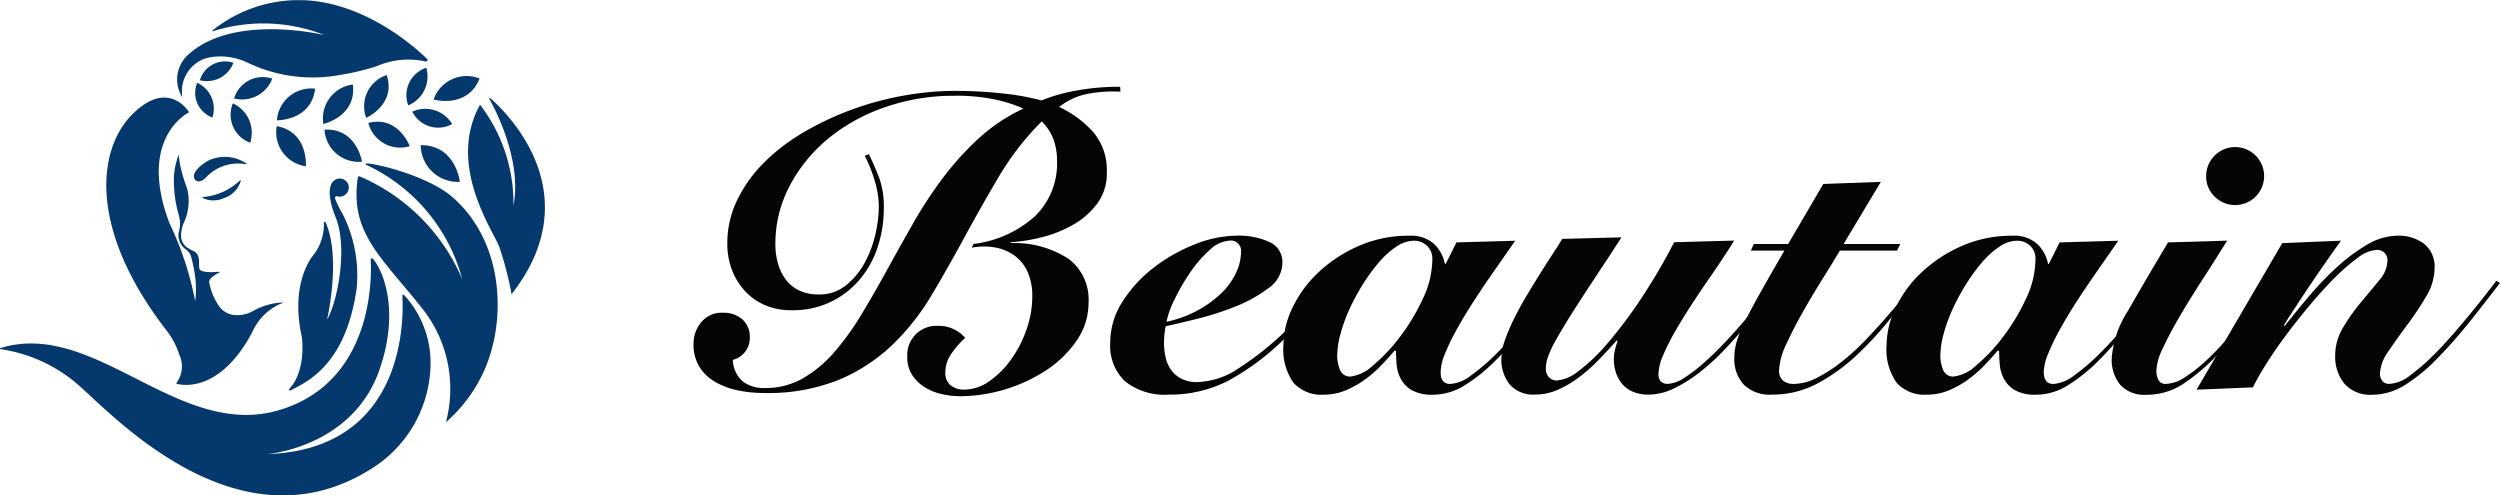 <svg xmlns="http://www.w3.org/2000/svg" width="201.865" height="40.003" viewBox="0 0 201.865 40.003">
  <g id="Group_7936" data-name="Group 7936" transform="translate(12804 2564)">
    <g id="Group_5" data-name="Group 5" transform="translate(-14100.868 -3695.437)">
      <path id="Path_34" data-name="Path 34" d="M1387.339,1138.837a11.163,11.163,0,0,0-2.59.167,5.33,5.33,0,0,0-2.357,1.07,8.517,8.517,0,0,1,2.76,2.039,4.737,4.737,0,0,1,1.086,3.243,4.087,4.087,0,0,1-.788,2.541,6.417,6.417,0,0,1-1.956,1.7,9.759,9.759,0,0,1-2.523,1,13.87,13.87,0,0,1-2.49.4v.067a8.037,8.037,0,0,1,4.663,1.27,4.1,4.1,0,0,1,1.621,3.51,5.346,5.346,0,0,1-.936,3.058,8.845,8.845,0,0,1-2.423,2.39,12.9,12.9,0,0,1-7,2.139,6.9,6.9,0,0,1-1.471-.167,4.386,4.386,0,0,1-1.387-.552,3.307,3.307,0,0,1-1.02-.986,2.593,2.593,0,0,1-.4-1.471,2.356,2.356,0,0,1,2.2-2.507,2.226,2.226,0,0,1,.31,0,2.74,2.74,0,0,1,1.3.3,2.788,2.788,0,0,1,.867.669,7.01,7.01,0,0,0-1.086,1.236,2.674,2.674,0,0,0-.518,1.571,1.255,1.255,0,0,0,.418,1.02,1.689,1.689,0,0,0,1.12.351,3.508,3.508,0,0,0,2.022-.685,7.314,7.314,0,0,0,1.755-1.755,9.45,9.45,0,0,0,1.236-2.406,7.958,7.958,0,0,0,.468-2.641,4.7,4.7,0,0,0-.418-2.106,3.3,3.3,0,0,0-1.12-1.3,3.857,3.857,0,0,0-1.571-.6,5.274,5.274,0,0,0-1.772.033l.133-.3a9.023,9.023,0,0,0,4.947-2.223,5.931,5.931,0,0,0,1.8-4.495,5.036,5.036,0,0,0-.284-1.721,3.983,3.983,0,0,0-.953-1.454,22.386,22.386,0,0,0-3.443,4.429q-1.437,2.424-2.76,4.864t-2.674,4.713a19.193,19.193,0,0,1-3.175,4.028,14.265,14.265,0,0,1-4.312,2.825,15.349,15.349,0,0,1-6.067,1.069,10.153,10.153,0,0,1-2.123-.217,6.09,6.09,0,0,1-1.821-.685,3.608,3.608,0,0,1-1.271-1.22,3.446,3.446,0,0,1-.468-1.854,2.7,2.7,0,0,1,.618-1.735,2.122,2.122,0,0,1,1.755-.769,2.282,2.282,0,0,1,1.571.535,1.868,1.868,0,0,1,.6,1.471,1.825,1.825,0,0,1-1.371,1.8,2.4,2.4,0,0,0,.819,1.755,2.823,2.823,0,0,0,1.755.518,6.093,6.093,0,0,0,3.059-.769,9.863,9.863,0,0,0,2.507-2.073,21.059,21.059,0,0,0,2.189-3.008q1.035-1.706,2.072-3.593t2.139-3.828a34.583,34.583,0,0,1,2.423-3.694,23.4,23.4,0,0,1,2.908-3.209,14.129,14.129,0,0,1,3.593-2.39,11.462,11.462,0,0,0-2.139-.7,14.851,14.851,0,0,0-3.443-.334,16.852,16.852,0,0,0-5.582.919,14.7,14.7,0,0,0-4.6,2.541,12.465,12.465,0,0,0-3.109,3.811,9.991,9.991,0,0,0-1.154,4.731,5.487,5.487,0,0,0,.218,1.571,3.949,3.949,0,0,0,.636,1.287,2.9,2.9,0,0,0,1.086.868,3.632,3.632,0,0,0,1.571.315,3.382,3.382,0,0,0,2.139-.7,5.91,5.91,0,0,0,1.5-1.755,8.729,8.729,0,0,0,.9-2.307,10.138,10.138,0,0,0,.3-2.357,7.19,7.19,0,0,0-.334-2.072,11.836,11.836,0,0,0-.8-2.005l.334-.134q.467.97.836,1.922a6.934,6.934,0,0,1,.368,2.457,9.943,9.943,0,0,1-.485,3.092,7.807,7.807,0,0,1-1.437,2.624,6.989,6.989,0,0,1-5.566,2.507,5.234,5.234,0,0,1-2.123-.418,4.715,4.715,0,0,1-1.621-1.154,5.284,5.284,0,0,1-1.036-1.7,5.887,5.887,0,0,1-.368-2.105,7.971,7.971,0,0,1,.8-3.526,11.084,11.084,0,0,1,2.172-3.025,15.747,15.747,0,0,1,3.192-2.44,24.065,24.065,0,0,1,3.864-1.822,24.575,24.575,0,0,1,4.195-1.136,23.838,23.838,0,0,1,4.162-.385,34.462,34.462,0,0,1,3.943.218,19.9,19.9,0,0,1,3.042.552,14.07,14.07,0,0,1,2.839-.8,18.867,18.867,0,0,1,3.51-.3Z" transform="translate(0 0)" fill="#050505"/>
      <path id="Path_35" data-name="Path 35" d="M1413.606,1157.537q-.77,1.1-1.721,2.223t-2.156,2.287a20.141,20.141,0,0,1-4.479,3.343,10.311,10.311,0,0,1-4.848,1.136,5.128,5.128,0,0,1-3.51-1.07,3.947,3.947,0,0,1-1.2-3.109,6.112,6.112,0,0,1,1-3.343,10.692,10.692,0,0,1,2.523-2.741,13.458,13.458,0,0,1,3.312-1.872,9.275,9.275,0,0,1,3.391-.7,5.894,5.894,0,0,1,2.641.517,1.757,1.757,0,0,1,1.036,1.688,2.525,2.525,0,0,1-1.136,2.04,11.266,11.266,0,0,1-2.691,1.488,23.748,23.748,0,0,1-3.126,1q-1.572.384-2.473.584a6.839,6.839,0,0,0-.134,1.337,5.284,5.284,0,0,0,.134,1.183,2.709,2.709,0,0,0,.451,1.02,2.32,2.32,0,0,0,.836.7,2.77,2.77,0,0,0,1.287.267,6.347,6.347,0,0,0,3.376-1.154,24.708,24.708,0,0,0,3.644-2.892,27.721,27.721,0,0,0,2.056-2.208q.886-1.069,1.487-1.939Zm-7.354-2.507a.827.827,0,0,0-.7-.936.777.777,0,0,0-.234,0,2.492,2.492,0,0,0-1.588.752,9.61,9.61,0,0,0-1.571,1.8,16.858,16.858,0,0,0-1.254,2.157,7.508,7.508,0,0,0-.669,1.838,9.2,9.2,0,0,0,2.523-.92,8.787,8.787,0,0,0,1.906-1.387,5.583,5.583,0,0,0,1.183-1.639,3.973,3.973,0,0,0,.405-1.671Z" transform="translate(-9.178 -3.225)" fill="#050505"/>
      <path id="Path_36" data-name="Path 36" d="M1432.211,1154.1q-.368.535-.953,1.37t-1.254,1.805q-.668.97-1.34,2.022t-1.22,2.056a17.576,17.576,0,0,0-.9,1.872,4.086,4.086,0,0,0-.351,1.471q0,.969.769.969a3.044,3.044,0,0,0,1.656-.668,16.781,16.781,0,0,0,2.089-1.789,34.243,34.243,0,0,0,2.374-2.625q1.236-1.5,2.507-3.175l.2.133q-1.34,1.7-2.607,3.326a31.792,31.792,0,0,1-2.524,2.875,13.749,13.749,0,0,1-2.507,2.023,4.842,4.842,0,0,1-2.557.768,3.363,3.363,0,0,1-1.735-.367,2.329,2.329,0,0,1-.886-.92,3.05,3.05,0,0,1-.334-1.154q-.05-.6-.051-1.069l-.1-.067q-.534.635-1.153,1.27a9.657,9.657,0,0,1-1.354,1.153,7.39,7.39,0,0,1-1.538.836,4.6,4.6,0,0,1-1.7.316,3.022,3.022,0,0,1-2.423-.953,4.648,4.648,0,0,1-.819-3.059,7.056,7.056,0,0,1,.736-3.025,9.534,9.534,0,0,1,2.089-2.839,11.352,11.352,0,0,1,3.226-2.123,9.983,9.983,0,0,1,4.111-.836,2.778,2.778,0,0,1,1.989.653,3.028,3.028,0,0,1,.886,1.621h.067l.867-1.735Zm-13.27,10.961a3.216,3.216,0,0,0,1.8-.9,13.663,13.663,0,0,0,2.172-2.307,16.5,16.5,0,0,0,1.839-3.059,7.5,7.5,0,0,0,.769-3.159,1.435,1.435,0,0,0-.451-1.153,1.537,1.537,0,0,0-1.02-.385,2.6,2.6,0,0,0-1.419.468,6.89,6.89,0,0,0-1.4,1.254,14.048,14.048,0,0,0-1.3,1.772,17.562,17.562,0,0,0-1.087,2.005,12.663,12.663,0,0,0-.735,2.022,6.99,6.99,0,0,0-.267,1.772,3.019,3.019,0,0,0,.217,1.12.858.858,0,0,0,.884.552Z" transform="translate(-12.999 -3.225)" fill="#050505"/>
      <path id="Path_36-2" data-name="Path 36" d="M1494.209,1154.1q-.369.535-.953,1.37t-1.253,1.805q-.67.97-1.34,2.022t-1.22,2.056a17.32,17.32,0,0,0-.9,1.872,4.051,4.051,0,0,0-.351,1.471q0,.969.769.969a3.045,3.045,0,0,0,1.656-.668,16.916,16.916,0,0,0,2.089-1.789,34.265,34.265,0,0,0,2.373-2.625q1.236-1.5,2.507-3.175l.2.133q-1.342,1.7-2.607,3.326a32,32,0,0,1-2.523,2.875,13.8,13.8,0,0,1-2.507,2.023,4.844,4.844,0,0,1-2.557.768,3.362,3.362,0,0,1-1.735-.367,2.332,2.332,0,0,1-.886-.92,3.05,3.05,0,0,1-.334-1.154q-.051-.6-.051-1.069l-.1-.067q-.534.635-1.153,1.27a9.685,9.685,0,0,1-1.354,1.153,7.41,7.41,0,0,1-1.538.836,4.605,4.605,0,0,1-1.7.316,3.021,3.021,0,0,1-2.423-.953,4.644,4.644,0,0,1-.819-3.059,7.046,7.046,0,0,1,.736-3.025,9.53,9.53,0,0,1,2.089-2.839,11.338,11.338,0,0,1,3.226-2.123,9.98,9.98,0,0,1,4.111-.836,2.781,2.781,0,0,1,1.989.653,3.026,3.026,0,0,1,.885,1.621h.067l.867-1.735Zm-13.271,10.961a3.214,3.214,0,0,0,1.8-.9,13.648,13.648,0,0,0,2.172-2.307,16.461,16.461,0,0,0,1.839-3.059,7.483,7.483,0,0,0,.769-3.159,1.431,1.431,0,0,0-.451-1.153,1.534,1.534,0,0,0-1.02-.385,2.6,2.6,0,0,0-1.419.468,6.89,6.89,0,0,0-1.4,1.254,14.109,14.109,0,0,0-1.3,1.772,17.7,17.7,0,0,0-1.087,2.005,12.806,12.806,0,0,0-.735,2.022,6.979,6.979,0,0,0-.267,1.772,3.034,3.034,0,0,0,.217,1.12.859.859,0,0,0,.885.552Z" transform="translate(-26.296 -3.225)" fill="#050505"/>
      <path id="Path_37" data-name="Path 37" d="M1445.6,1153.864l-1.17,1.8q-1.6,2.406-2.574,3.928t-1.5,2.473a8.963,8.963,0,0,0-.7,1.471,3.03,3.03,0,0,0-.167.919.981.981,0,0,0,.251.7.849.849,0,0,0,.652.267,3.273,3.273,0,0,0,1.721-.751,14.047,14.047,0,0,0,2.306-2.189,36.5,36.5,0,0,0,2.657-3.511,46.93,46.93,0,0,0,2.775-4.713l4.847-.134q-.3.5-.853,1.34t-1.237,1.822q-.685.987-1.4,2.089t-1.3,2.123a16.829,16.829,0,0,0-.953,1.905,4.011,4.011,0,0,0-.367,1.454.859.859,0,0,0,.2.652.765.765,0,0,0,.535.185,2.6,2.6,0,0,0,1.32-.469,12.313,12.313,0,0,0,1.6-1.22q.853-.752,1.735-1.688t1.672-1.873q.789-.935,1.454-1.771t1.07-1.371l.3.267q-.569.67-1.3,1.589t-1.588,1.922q-.853,1-1.8,1.988a17.536,17.536,0,0,1-1.956,1.755,11.236,11.236,0,0,1-2.022,1.254,4.677,4.677,0,0,1-2.023.485,3.142,3.142,0,0,1-1.27-.236,2.318,2.318,0,0,1-.867-.635,2.737,2.737,0,0,1-.5-.919,3.411,3.411,0,0,1-.167-1.053,3.3,3.3,0,0,1,.1-.8,6.326,6.326,0,0,1,.2-.669l-.067-.067q-.736.836-1.5,1.621a13.223,13.223,0,0,1-1.6,1.4,8.258,8.258,0,0,1-1.7.986,4.5,4.5,0,0,1-1.772.367,2.521,2.521,0,0,1-2.072-.819,3.2,3.2,0,0,1-.669-2.089,4.653,4.653,0,0,1,.3-1.521,15.974,15.974,0,0,1,.769-1.788q.468-.934,1.053-1.905t1.12-1.822q.535-.852.986-1.538t.685-1.087Z" transform="translate(-17.803 -3.262)" fill="#050505"/>
      <path id="Path_38" data-name="Path 38" d="M1461.163,1153.733l.237-.535h2.774l2.839-4.847,4.646-.167-3.008,5.014h4.579l-.267.535h-4.613q-.468.8-1.287,2.106t-1.621,2.708q-.8,1.4-1.4,2.707a5.417,5.417,0,0,0-.6,2.139,1.032,1.032,0,0,0,.315.836,1.338,1.338,0,0,0,.886.267,4.136,4.136,0,0,0,1.839-.485,11.763,11.763,0,0,0,1.955-1.254,18.335,18.335,0,0,0,1.905-1.721q.919-.953,1.735-1.892t1.487-1.755q.668-.818,1.07-1.32l.267.134q-1.137,1.34-2.407,2.941a27.957,27.957,0,0,1-2.741,2.992,14.977,14.977,0,0,1-3.175,2.306,7.7,7.7,0,0,1-3.711.919,2.962,2.962,0,0,1-2.287-.819,3.014,3.014,0,0,1-.752-2.122,4.844,4.844,0,0,1,.184-1.32,9.857,9.857,0,0,1,.651-1.6q.469-.954,1.237-2.323t1.971-3.443Z" transform="translate(-22.92 -2.061)" fill="#050505"/>
      <path id="Path_39" data-name="Path 39" d="M1508.014,1152.177q-1.07,1.706-2.105,3.312t-1.839,2.992q-.8,1.388-1.287,2.457a4.453,4.453,0,0,0-.485,1.7,1.663,1.663,0,0,0,.167.788.616.616,0,0,0,.6.316,2.808,2.808,0,0,0,1.454-.485,11.432,11.432,0,0,0,1.621-1.236,20.33,20.33,0,0,0,1.672-1.7q.835-.952,1.571-1.872t1.321-1.735q.583-.818.953-1.32l.267.1q-.8,1.138-2.005,2.76a30.54,30.54,0,0,1-2.708,3.159,16.133,16.133,0,0,1-2.839,2.39,5.358,5.358,0,0,1-2.908.819,2.631,2.631,0,0,1-2.072-.788,3.168,3.168,0,0,1-.7-2.189,8.07,8.07,0,0,1,1.287-3.761q1.286-2.257,3.259-5.566Zm-1.7-5.215a2.341,2.341,0,1,1,.685,1.656,2.249,2.249,0,0,1-.685-1.655Z" transform="translate(-31.309 -1.309)" fill="#050505"/>
      <path id="Path_40" data-name="Path 40" d="M1507.379,1166.129l6.918-11.833,4.747-.2q-2.407,3.343-4.613,6.819l.067.066q.867-1.1,1.939-2.374a25.063,25.063,0,0,1,2.256-2.356,14.483,14.483,0,0,1,2.44-1.822,4.895,4.895,0,0,1,2.49-.735,3.394,3.394,0,0,1,2.123.652,2.349,2.349,0,0,1,.852,1.989,4.487,4.487,0,0,1-.685,2.273,24.767,24.767,0,0,1-1.521,2.287q-.836,1.121-1.521,2.139a3.356,3.356,0,0,0-.685,1.788.961.961,0,0,0,.184.585.676.676,0,0,0,.585.251,2.951,2.951,0,0,0,1.671-.685,16.86,16.86,0,0,0,1.939-1.688q.768-.769,1.538-1.656t1.438-1.7q.667-.818,1.2-1.5t.836-1.087l.3.167q-1.137,1.5-2.423,3.109t-2.59,2.941a14.008,14.008,0,0,1-2.657,2.19,4.981,4.981,0,0,1-2.624.789,2.794,2.794,0,0,1-2.257-.886,3.41,3.41,0,0,1-.752-2.287,4.38,4.38,0,0,1,.652-2.287,15.686,15.686,0,0,1,1.454-2.039q.8-.952,1.454-1.755a2.45,2.45,0,0,0,.651-1.5.814.814,0,0,0-.9-.936,2.736,2.736,0,0,0-1.47.618,15.13,15.13,0,0,0-1.872,1.621q-1,1-2.038,2.24t-1.956,2.474q-.919,1.237-1.6,2.34a19.233,19.233,0,0,0-1.02,1.8Z" transform="translate(-33.148 -3.226)" fill="#050505"/>
    </g>
    <g id="Group_1" data-name="Group 1" transform="translate(-12804 -2564)">
      <path id="Path_1" data-name="Path 1" d="M1006.116,1580.226a26.955,26.955,0,0,1,.988,3.813c6.411-8.174-.47-14.745-1.734-15.841a.044.044,0,0,0-.067.056c.543.969,2.647,5.027,1.955,8.632a13.081,13.081,0,0,0-2.7-8.145C1001.867,1573.6,1005.589,1578.839,1006.116,1580.226Z" transform="translate(-965.798 -1560.284)" fill="#05386D"/>
      <path id="Path_2" data-name="Path 2" d="M907.618,1639.547a10.431,10.431,0,0,1,1.9,9.171,12.13,12.13,0,0,0,3.094-4.175c1.9-4.312,1.473-10.559-2.621-14.045-2.424-2.064-8.139-3.105-6.772-2.5a14.232,14.232,0,0,1,7.618,9.171,15.714,15.714,0,0,0-8.283-8.3.108.108,0,0,0-.146.085C901.736,1633.4,904.273,1635.34,907.618,1639.547Z" transform="translate(-873.512 -1614.626)" fill="#05386D"/>
      <path id="Path_3" data-name="Path 3" d="M576.209,1721.252a12.235,12.235,0,0,1,6.539,3.116c3.019,2.716,12.992,13.175,23.462,6.508a10.1,10.1,0,0,0,4.7-7.835,8.107,8.107,0,0,0-2.1-6.148.087.087,0,0,0-.152.064c.109,1.767.3,12.356-10.865,12.769l-.042,0c.307-.027,6.9-.673,9.042-6.767,1.745-4.954.212-8.217-.527-9.016a.093.093,0,0,0-.161.07c.08,1.478.2,9.845-7.318,12.139-8.181,2.5-14.9-7.351-22.579-4.989A.044.044,0,0,0,576.209,1721.252Z" transform="translate(-576.17 -1693.059)" fill="#05386D"/>
      <path id="Path_4" data-name="Path 4" d="M840.155,1658.58a.082.082,0,0,0,.119.048c1.222-.666,4.444-1.949,5.333-8.26a11.023,11.023,0,0,0-1.105-5.933,8.263,8.263,0,0,1-.634-1.285.15.15,0,0,1,.189-.2.525.525,0,0,0,.183.031.746.746,0,0,0,.731-.744.729.729,0,0,0-1.224-.525h0s-.819.522.17,2.962.131,6.856-.7,8.218c0,0,1.157-4.951-.118-7.833a.075.075,0,0,0-.144.03h0a4,4,0,0,1-.815,2.573s-1.962,2.123-.967,6.635c0,0,.409,2.659-1,4.2A.078.078,0,0,0,840.155,1658.58Z" transform="translate(-816.805 -1627.102)" fill="#05386D"/>
      <path id="Path_5" data-name="Path 5" d="M738.775,1487.116l.009,0,.008,0a2.828,2.828,0,0,1,1.752-3.069h0a3.892,3.892,0,0,1,1-.19,5.1,5.1,0,0,1,2.569.515,12.178,12.178,0,0,0,7.466.962,19.671,19.671,0,0,0,2.9-.694,6.4,6.4,0,0,1,3.974-.382.124.124,0,0,0,.106-.211c-1.02-.99-4.787-4.334-9.536-4.717a11.107,11.107,0,0,0-7.8,2.428.033.033,0,0,0,0,.051.032.032,0,0,0,.034.008h0a13.449,13.449,0,0,1,9.026.309s-7.29-1.789-11,1.568A2.689,2.689,0,0,0,738.775,1487.116Z" transform="translate(-724.073 -1479.29)" fill="#05386D"/>
      <path id="Path_6" data-name="Path 6" d="M758.592,1536.647a2.292,2.292,0,0,0,2.71-1.407A2.117,2.117,0,0,0,758.592,1536.647Z" transform="translate(-742.454 -1530.168)" fill="#05386D"/>
      <path id="Path_7" data-name="Path 7" d="M755.728,1557.359a2.292,2.292,0,0,0-1.229-2.8A2.118,2.118,0,0,0,755.728,1557.359Z" transform="translate(-738.577 -1547.873)" fill="#05386D"/>
      <path id="Path_8" data-name="Path 8" d="M789.8,1551.048a2.61,2.61,0,0,0,3.085-1.6A2.411,2.411,0,0,0,789.8,1551.048Z" transform="translate(-770.899 -1543.098)" fill="#05386D"/>
      <path id="Path_9" data-name="Path 9" d="M788.238,1576.369a2.61,2.61,0,0,0-1.4-3.182A2.411,2.411,0,0,0,788.238,1576.369Z" transform="translate(-768.036 -1564.84)" fill="#05386D"/>
      <path id="Path_10" data-name="Path 10" d="M828.938,1562.24s2.781.047,3.083-2.553A2.776,2.776,0,0,0,828.938,1562.24Z" transform="translate(-806.578 -1552.526)" fill="#05386D"/>
      <path id="Path_11" data-name="Path 11" d="M830.716,1597.109s.225-2.772-2.351-3.241A2.776,2.776,0,0,0,830.716,1597.109Z" transform="translate(-806.019 -1583.683)" fill="#05386D"/>
      <path id="Path_12" data-name="Path 12" d="M871.226,1559.237h0c.078-.017,2.692-.641,2.381-3.186A2.76,2.76,0,0,0,871.226,1559.237Z" transform="translate(-845.115 -1549.227)" fill="#05386D"/>
      <path id="Path_13" data-name="Path 13" d="M872.378,1597a2.76,2.76,0,0,0,3.027,2.583S874.977,1596.85,872.378,1597Z" transform="translate(-846.175 -1586.528)" fill="#05386D"/>
      <path id="Path_14" data-name="Path 14" d="M909.015,1550.89h0c.064-.028,2.425-1.106,1.656-3.456h0A2.656,2.656,0,0,0,909.015,1550.89Z" transform="translate(-879.445 -1541.376)" fill="#05386D"/>
      <path id="Path_15" data-name="Path 15" d="M912.372,1589.963a2.658,2.658,0,0,0,3.343,1.876S914.8,1589.338,912.372,1589.963Z" transform="translate(-882.632 -1580.034)" fill="#05386D"/>
      <path id="Path_16" data-name="Path 16" d="M963.328,1614.135s-.331-2.993-3.166-2.961A3.006,3.006,0,0,0,963.328,1614.135Z" transform="translate(-926.194 -1599.451)" fill="#05386D"/>
      <path id="Path_17" data-name="Path 17" d="M947.513,1543.828h0a2.525,2.525,0,0,0,1.456-3.04A2.339,2.339,0,0,0,947.513,1543.828Z" transform="translate(-914.55 -1535.32)" fill="#05386D"/>
      <path id="Path_18" data-name="Path 18" d="M972.238,1550.289s2.726.786,3.715-1.694A2.832,2.832,0,0,0,972.238,1550.289Z" transform="translate(-937.23 -1542.256)" fill="#05386D"/>
      <path id="Path_19" data-name="Path 19" d="M952.484,1577.906a2.338,2.338,0,0,0,3.221,1A2.531,2.531,0,0,0,952.484,1577.906Z" transform="translate(-919.195 -1568.89)" fill="#05386D"/>
      <path id="Path_20" data-name="Path 20" d="M679.227,1588.746a2.256,2.256,0,0,1-.217,2.327h0a.037.037,0,0,0,.016.062l.006,0c.49.131,3.487.7,6.078-4.123a4.493,4.493,0,0,1,2.272-2.326l.056-.02q.067-.024.138-.046a.027.027,0,0,0-.009-.052,5.342,5.342,0,0,0-2.362.685,2.52,2.52,0,0,1-1.356.336,1.694,1.694,0,0,1-1.43-.774,4.941,4.941,0,0,1-.755-1.825.429.429,0,0,1,.124-.374,2.5,2.5,0,0,1,.683-.462.035.035,0,0,0-.017-.067c-.482.043-1.516.094-1.588-.253-.095-.455.15-1.137-.527-1.443a2.76,2.76,0,0,1-.328-.172,1.2,1.2,0,0,1-.63-1.13,3.189,3.189,0,0,1,.1-.584,2.13,2.13,0,0,1,.091-.3,4.13,4.13,0,0,0,.3-2.844,12.72,12.72,0,0,1-.542-1.8,8.106,8.106,0,0,1-.127-.94,5.781,5.781,0,0,0-.4,1.906,10.228,10.228,0,0,0,.417,3.06,2.348,2.348,0,0,1,.021,1.135l0,.006a1.38,1.38,0,0,0,.557,1.574,1.082,1.082,0,0,1,.406.6c.1.381.186.765.252,1.153a7.909,7.909,0,0,1,.069,2.418,25.686,25.686,0,0,0-2.075-6.3c-2.637-6.944,1.583-8.965,1.583-8.965s-1.627-2.747-4.549.131c-2.867,2.825-3.64,9.287,2.764,17.54A6,6,0,0,1,679.227,1588.746Z" transform="translate(-664.764 -1560.145)" fill="#05386D"/>
      <path id="Path_21" data-name="Path 21" d="M753.149,1623.116a.413.413,0,0,0,.161.321s.279.271.791-.212a3.52,3.52,0,0,1,3.241-1.1.035.035,0,0,0,.028,0,.04.04,0,0,0,0-.069,3.086,3.086,0,0,0-3.178-.158C753.33,1622.46,753.139,1622.865,753.149,1623.116Z" transform="translate(-737.495 -1608.865)" fill="#05386D"/>
      <path id="Path_22" data-name="Path 22" d="M761.132,1644.582a2.067,2.067,0,0,0,1.586-.048,2.089,2.089,0,0,0,1.358-1.378.045.045,0,0,0-.075-.045,4.846,4.846,0,0,1-2.974,1.332.045.045,0,0,0-.016.086Q761.069,1644.557,761.132,1644.582Z" transform="translate(-744.636 -1628.536)" fill="#05386D"/>
    </g>
  </g>
</svg>

